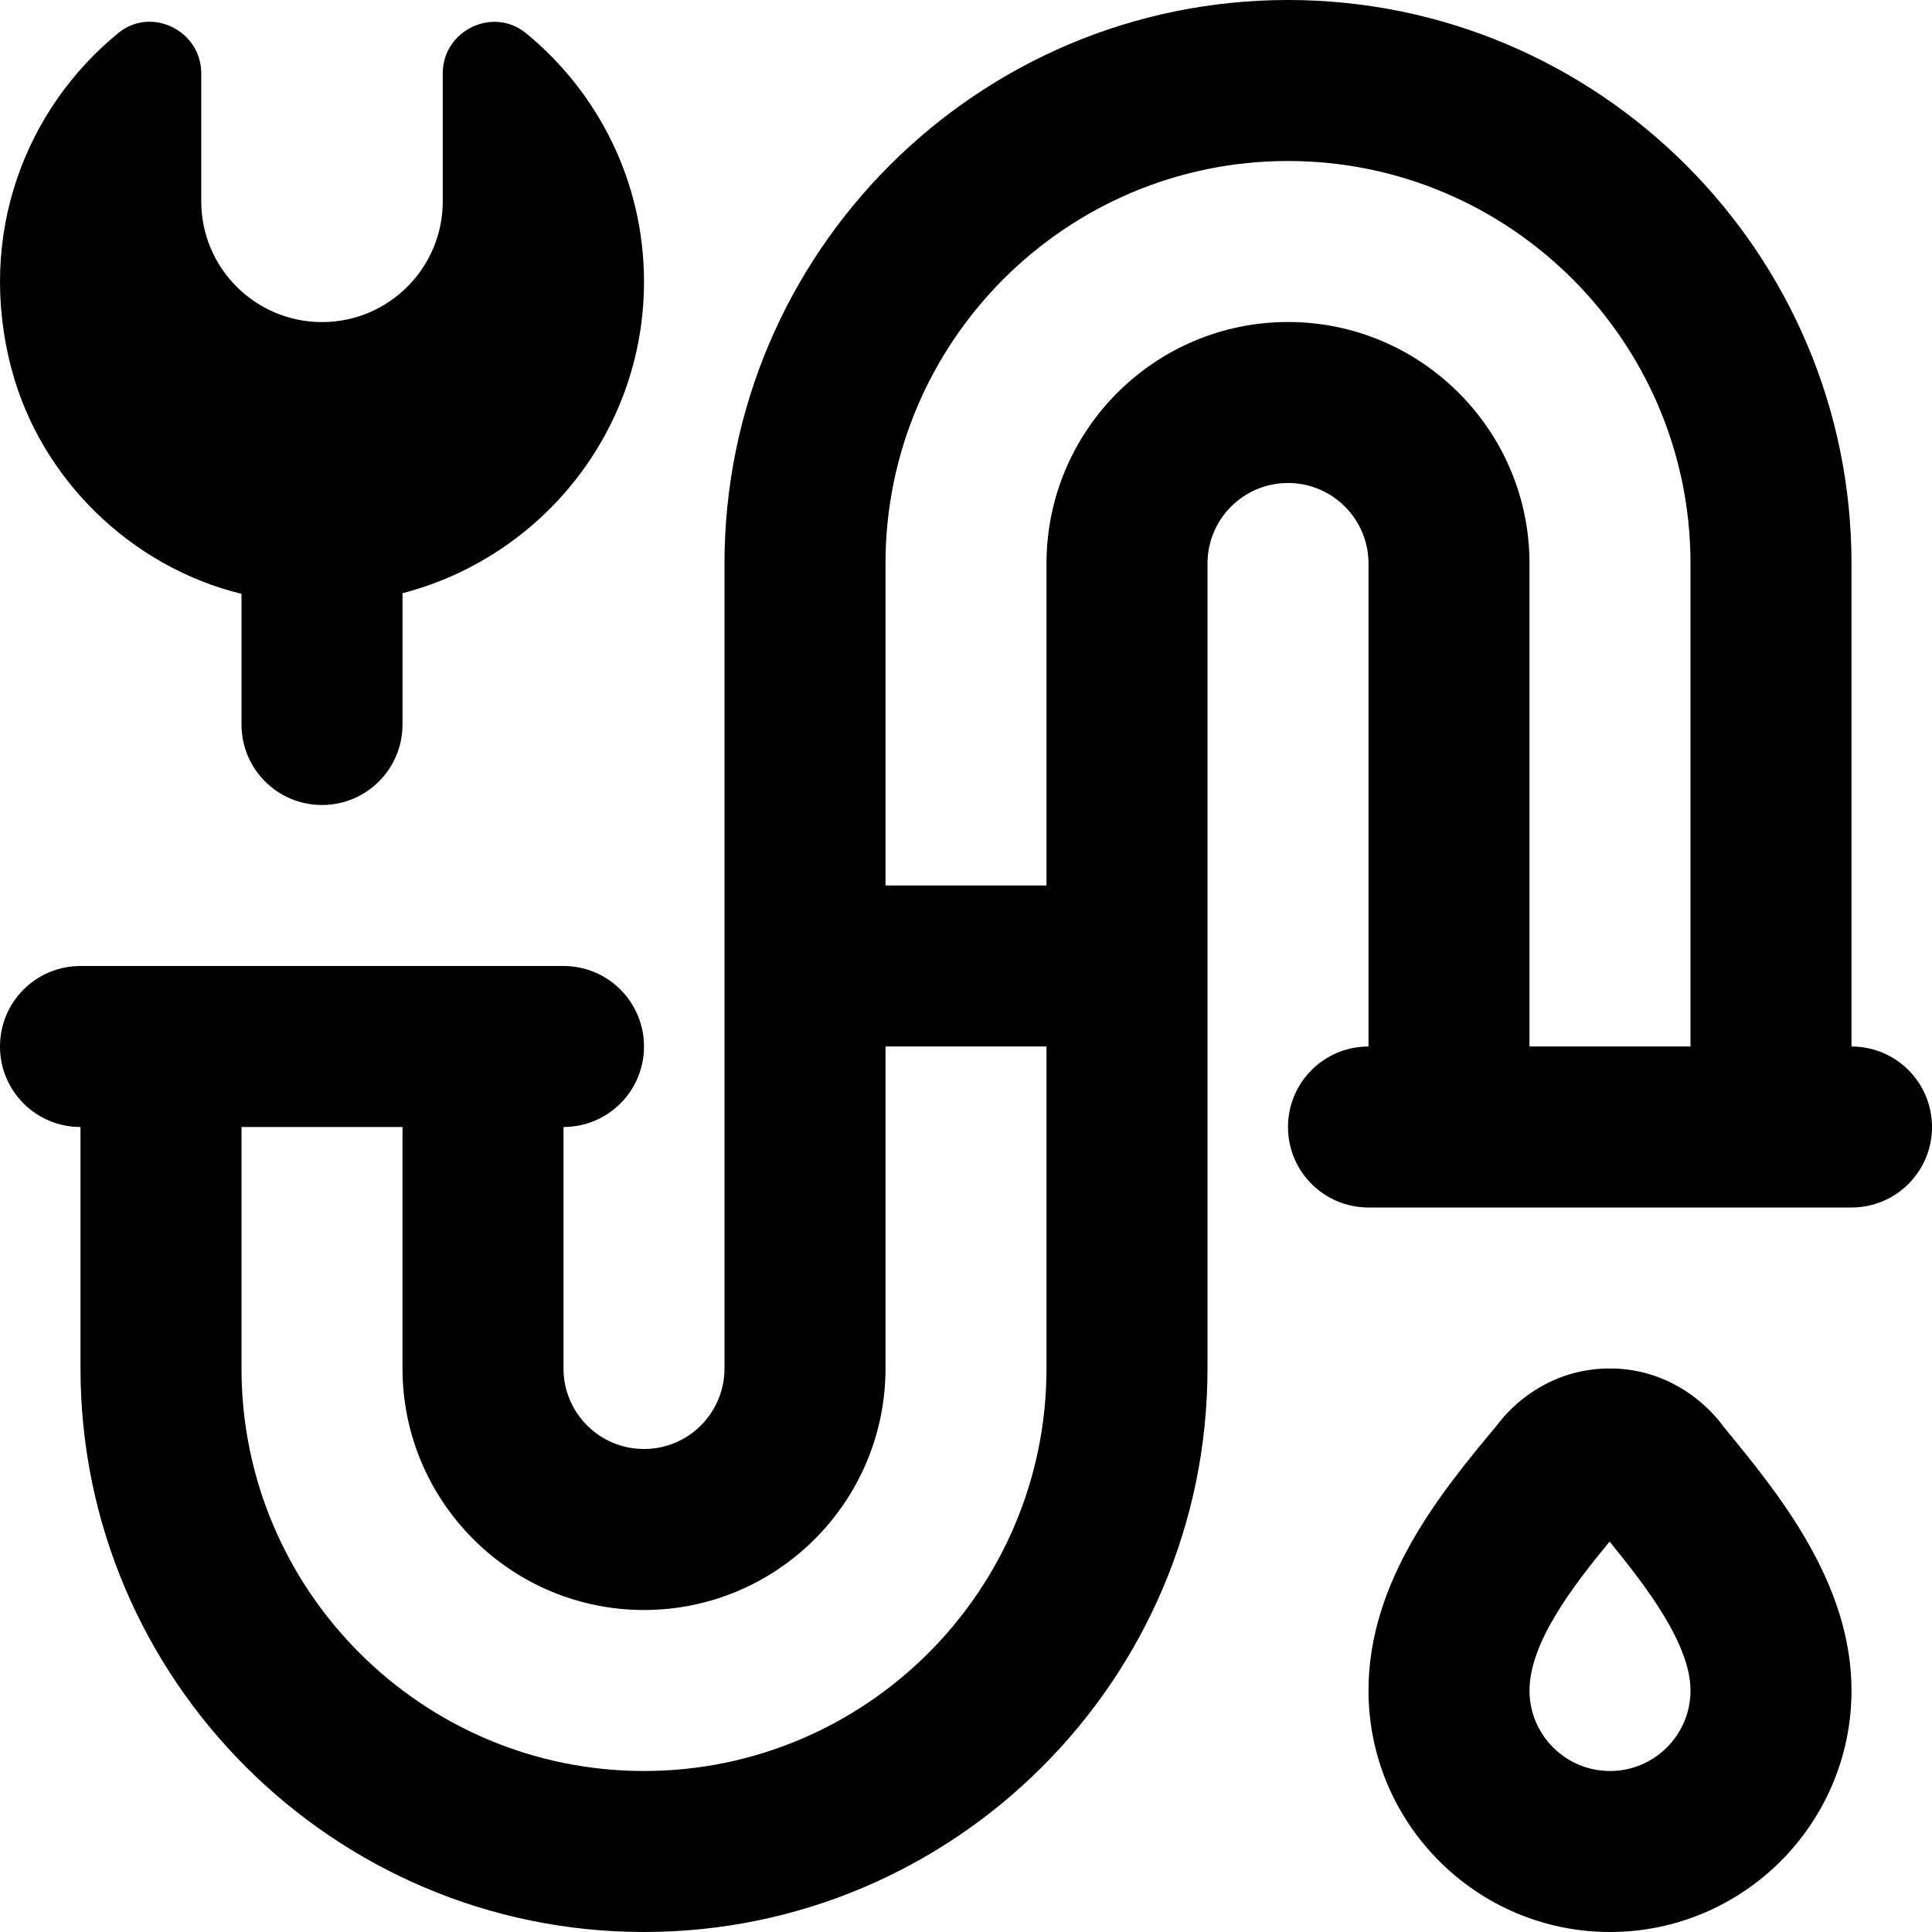 <svg id="Layer_1" viewBox="0 0 24 24" xmlns="http://www.w3.org/2000/svg" data-name="Layer 1"><path d="m.144 4.587c-.443-1.671.175-3.237 1.326-4.177.41-.335 1.03-.029 1.03.501v1.59c0 .828.672 1.5 1.5 1.5s1.5-.672 1.5-1.5v-1.59c0-.532.623-.835 1.035-.498.894.733 1.465 1.843 1.465 3.087 0 1.86-1.277 3.423-3 3.869v1.631c0 .553-.447 1-1 1s-1-.447-1-1v-1.623c-1.371-.335-2.493-1.425-2.856-2.79zm23.856 9.413c0 .553-.447 1-1 1h-6c-.553 0-1-.447-1-1s.447-1 1-1v-6c0-.552-.448-1-1-1s-1 .448-1 1v10c0 3.859-3.141 7-7 7s-7-3.141-7-7v-3c-.553 0-1-.447-1-1s.447-1 1-1h6c.553 0 1 .447 1 1s-.447 1-1 1v3c0 .552.448 1 1 1s1-.448 1-1v-10c0-3.859 3.141-7 7-7s7 3.141 7 7v6c.553 0 1 .447 1 1zm-11-1h-2v4c0 1.654-1.346 3-3 3s-3-1.346-3-3v-3h-2v3c0 2.757 2.243 5 5 5s5-2.243 5-5zm8-6c0-2.757-2.243-5-5-5s-5 2.243-5 5v4h2v-4c0-1.654 1.346-3 3-3s3 1.346 3 3v6h2zm.417 10.731c.668.812 1.583 1.924 1.583 3.269 0 1.654-1.346 3-3 3s-3-1.346-3-3c0-1.375.918-2.48 1.589-3.287.335-.444.852-.717 1.411-.713.563-.002 1.085.279 1.417.731zm-.417 3.269c0-.575-.548-1.289-1.005-1.85-.456.553-.995 1.256-.995 1.85 0 .552.448 1 1 1s1-.448 1-1z"/></svg>